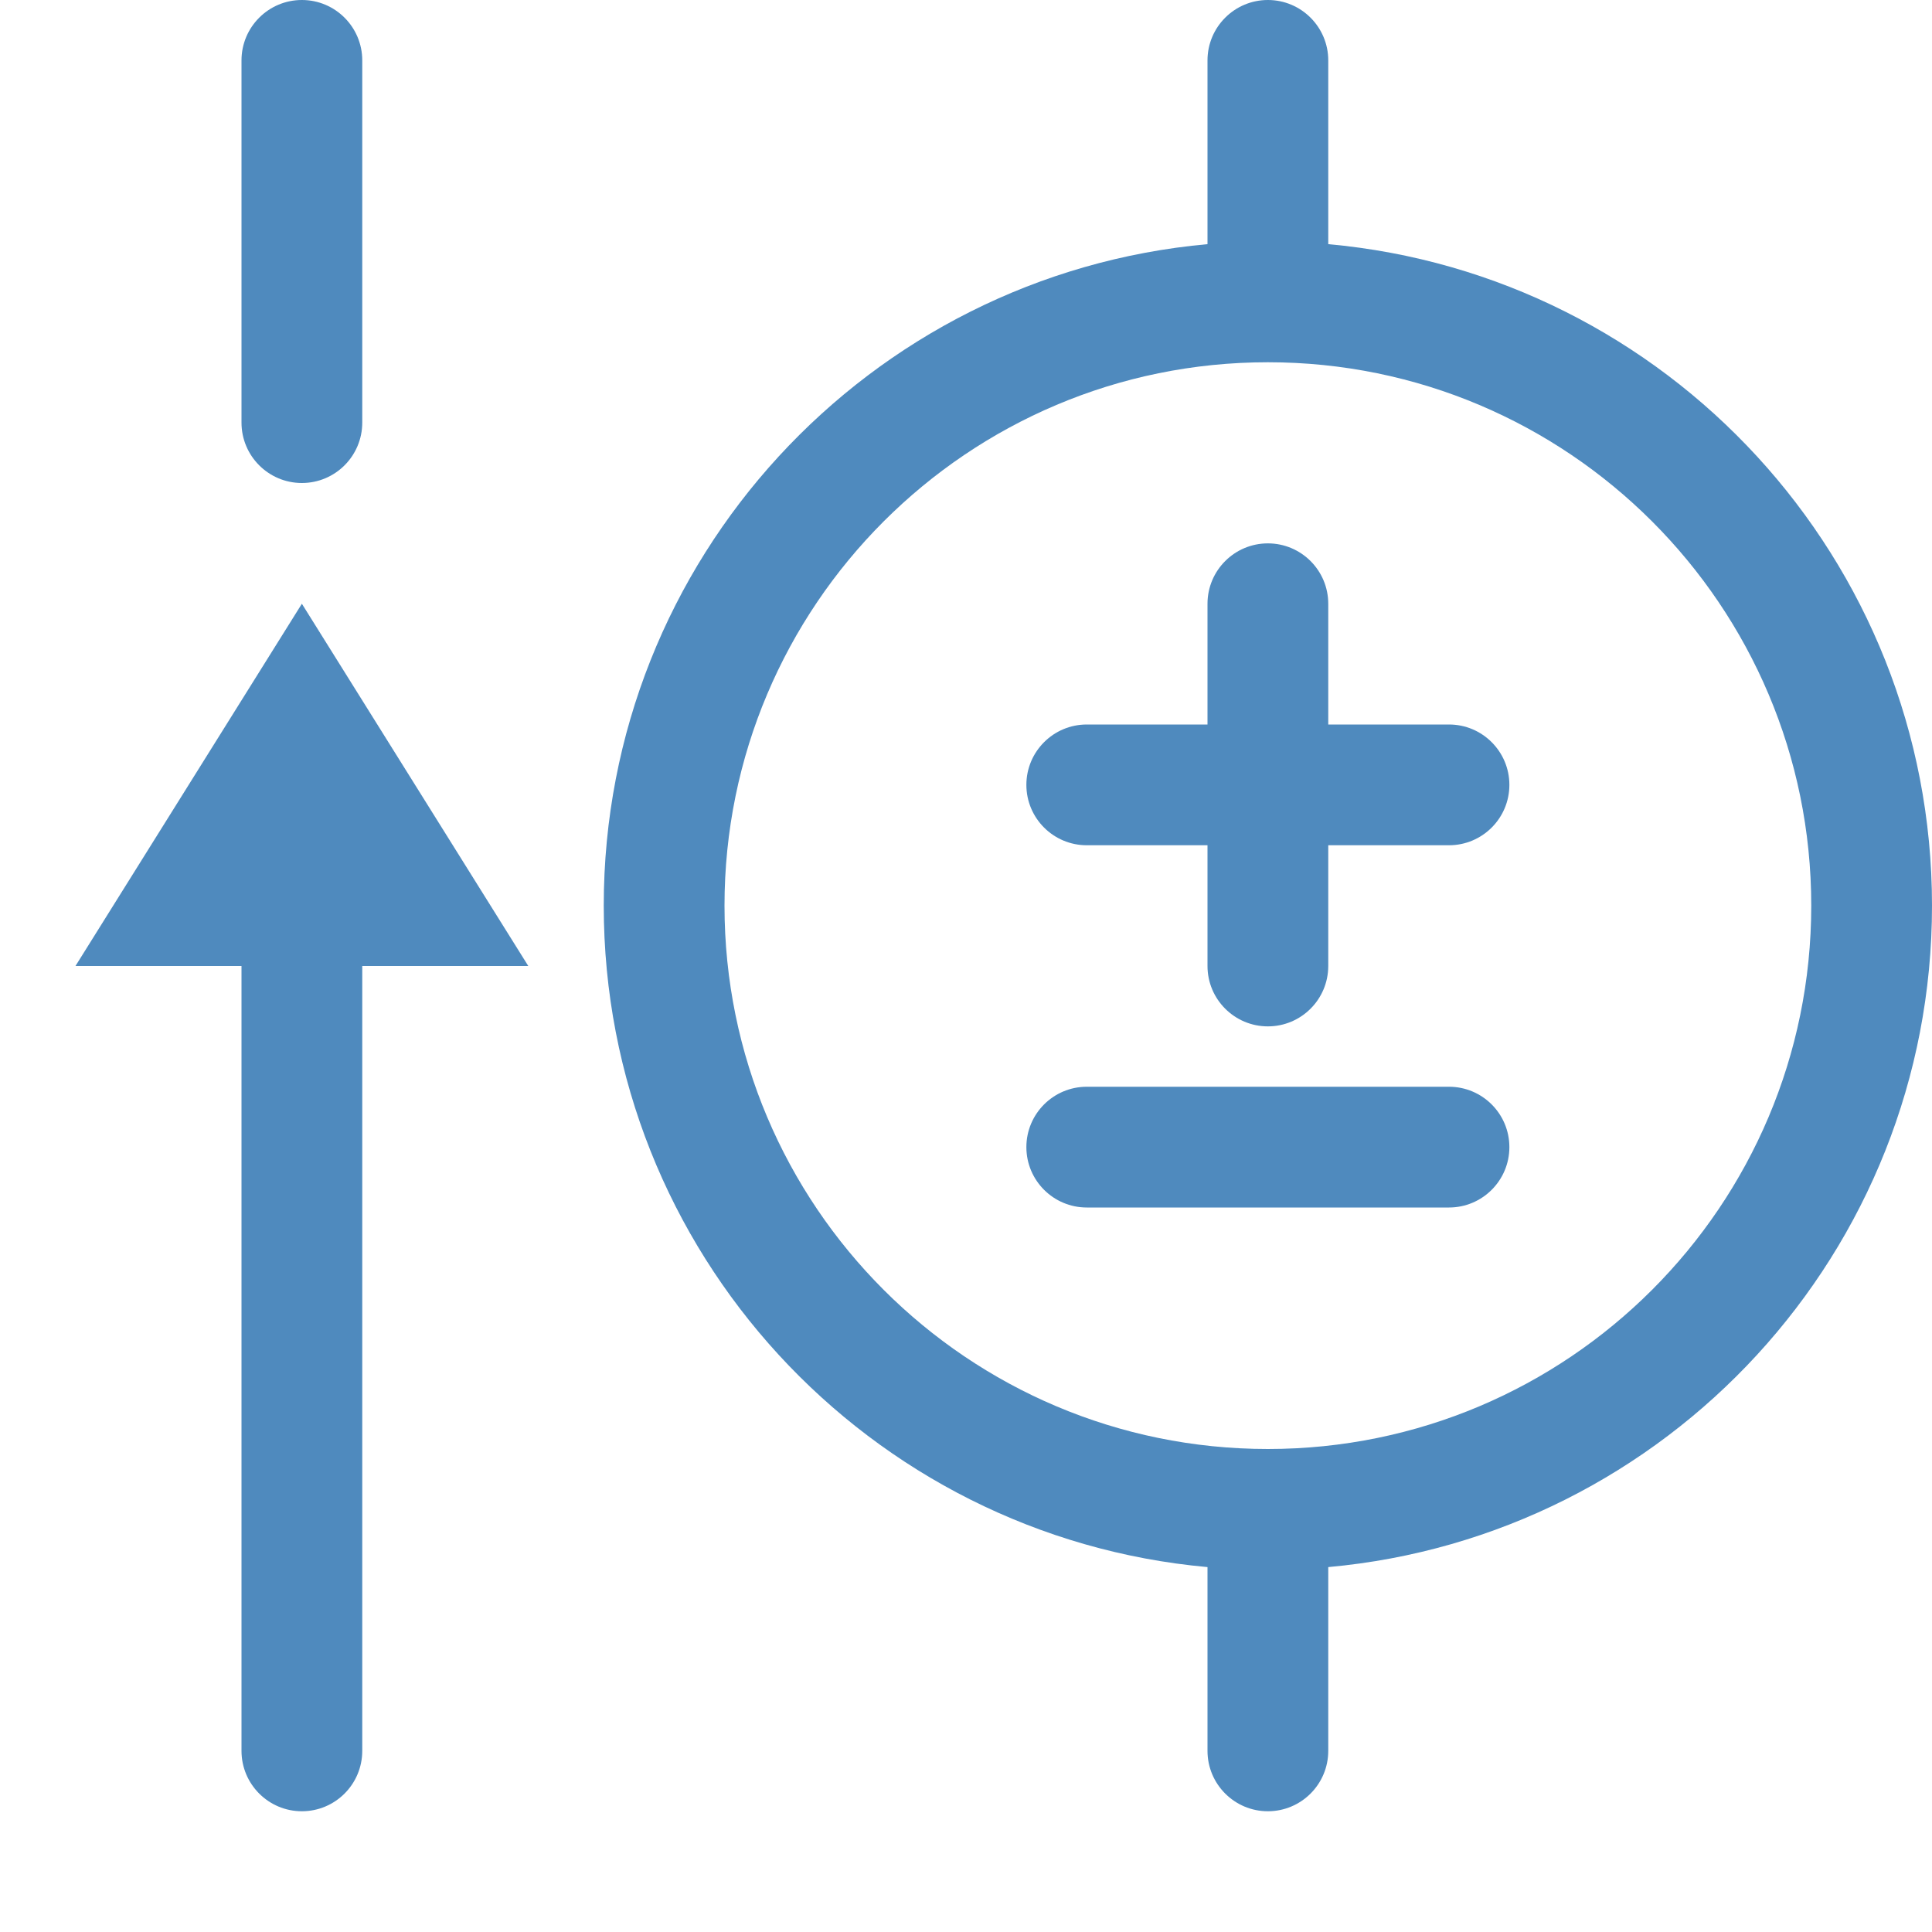 <svg width="16" height="16" viewBox="0 0 16 16" fill="none" xmlns="http://www.w3.org/2000/svg">
<g opacity="0.88">
<path d="M11 5C11 4.724 10.776 4.5 10.5 4.5C10.224 4.5 10 4.724 10 5V6H9C8.724 6 8.5 6.224 8.5 6.5C8.5 6.776 8.724 7 9 7H10V8C10 8.276 10.224 8.5 10.5 8.5C10.776 8.5 11 8.276 11 8V7H12C12.276 7 12.5 6.776 12.5 6.5C12.5 6.224 12.276 6 12 6H11V5Z" fill="#377AB5" class="Blue"/>
<path d="M8.5 9.5C8.5 9.224 8.724 9 9 9H12C12.276 9 12.5 9.224 12.5 9.5C12.5 9.776 12.276 10 12 10H9C8.724 10 8.5 9.776 8.5 9.5Z" fill="#377AB5" class="Blue"/>
<path fill-rule="evenodd" clip-rule="evenodd" d="M11 0.5C11 0.224 10.776 0 10.5 0C10.224 0 10 0.224 10 0.5V2.022C7.197 2.275 5 4.631 5 7.5C5 10.369 7.197 12.725 10 12.978V14.5C10 14.776 10.224 15 10.5 15C10.776 15 11 14.776 11 14.5V12.978C13.803 12.725 16 10.369 16 7.5C16 4.631 13.803 2.275 11 2.022V0.5ZM10.5 12C12.985 12 15 9.985 15 7.5C15 5.015 12.985 3 10.5 3C8.015 3 6 5.015 6 7.5C6 9.985 8.015 12 10.5 12Z" fill="#377AB5" class="Blue"/>
<path d="M2.5 5L0.625 8H2V14.5C2 14.776 2.224 15 2.5 15C2.776 15 3 14.776 3 14.5V8H4.375L2.5 5Z" fill="#377AB5" class="Blue"/>
<path d="M3 0.5C3 0.224 2.776 0 2.5 0C2.224 0 2 0.224 2 0.5V3.5C2 3.776 2.224 4 2.5 4C2.776 4 3 3.776 3 3.5V0.5Z" fill="#377AB5" class="Blue"/>
</g>
</svg>
